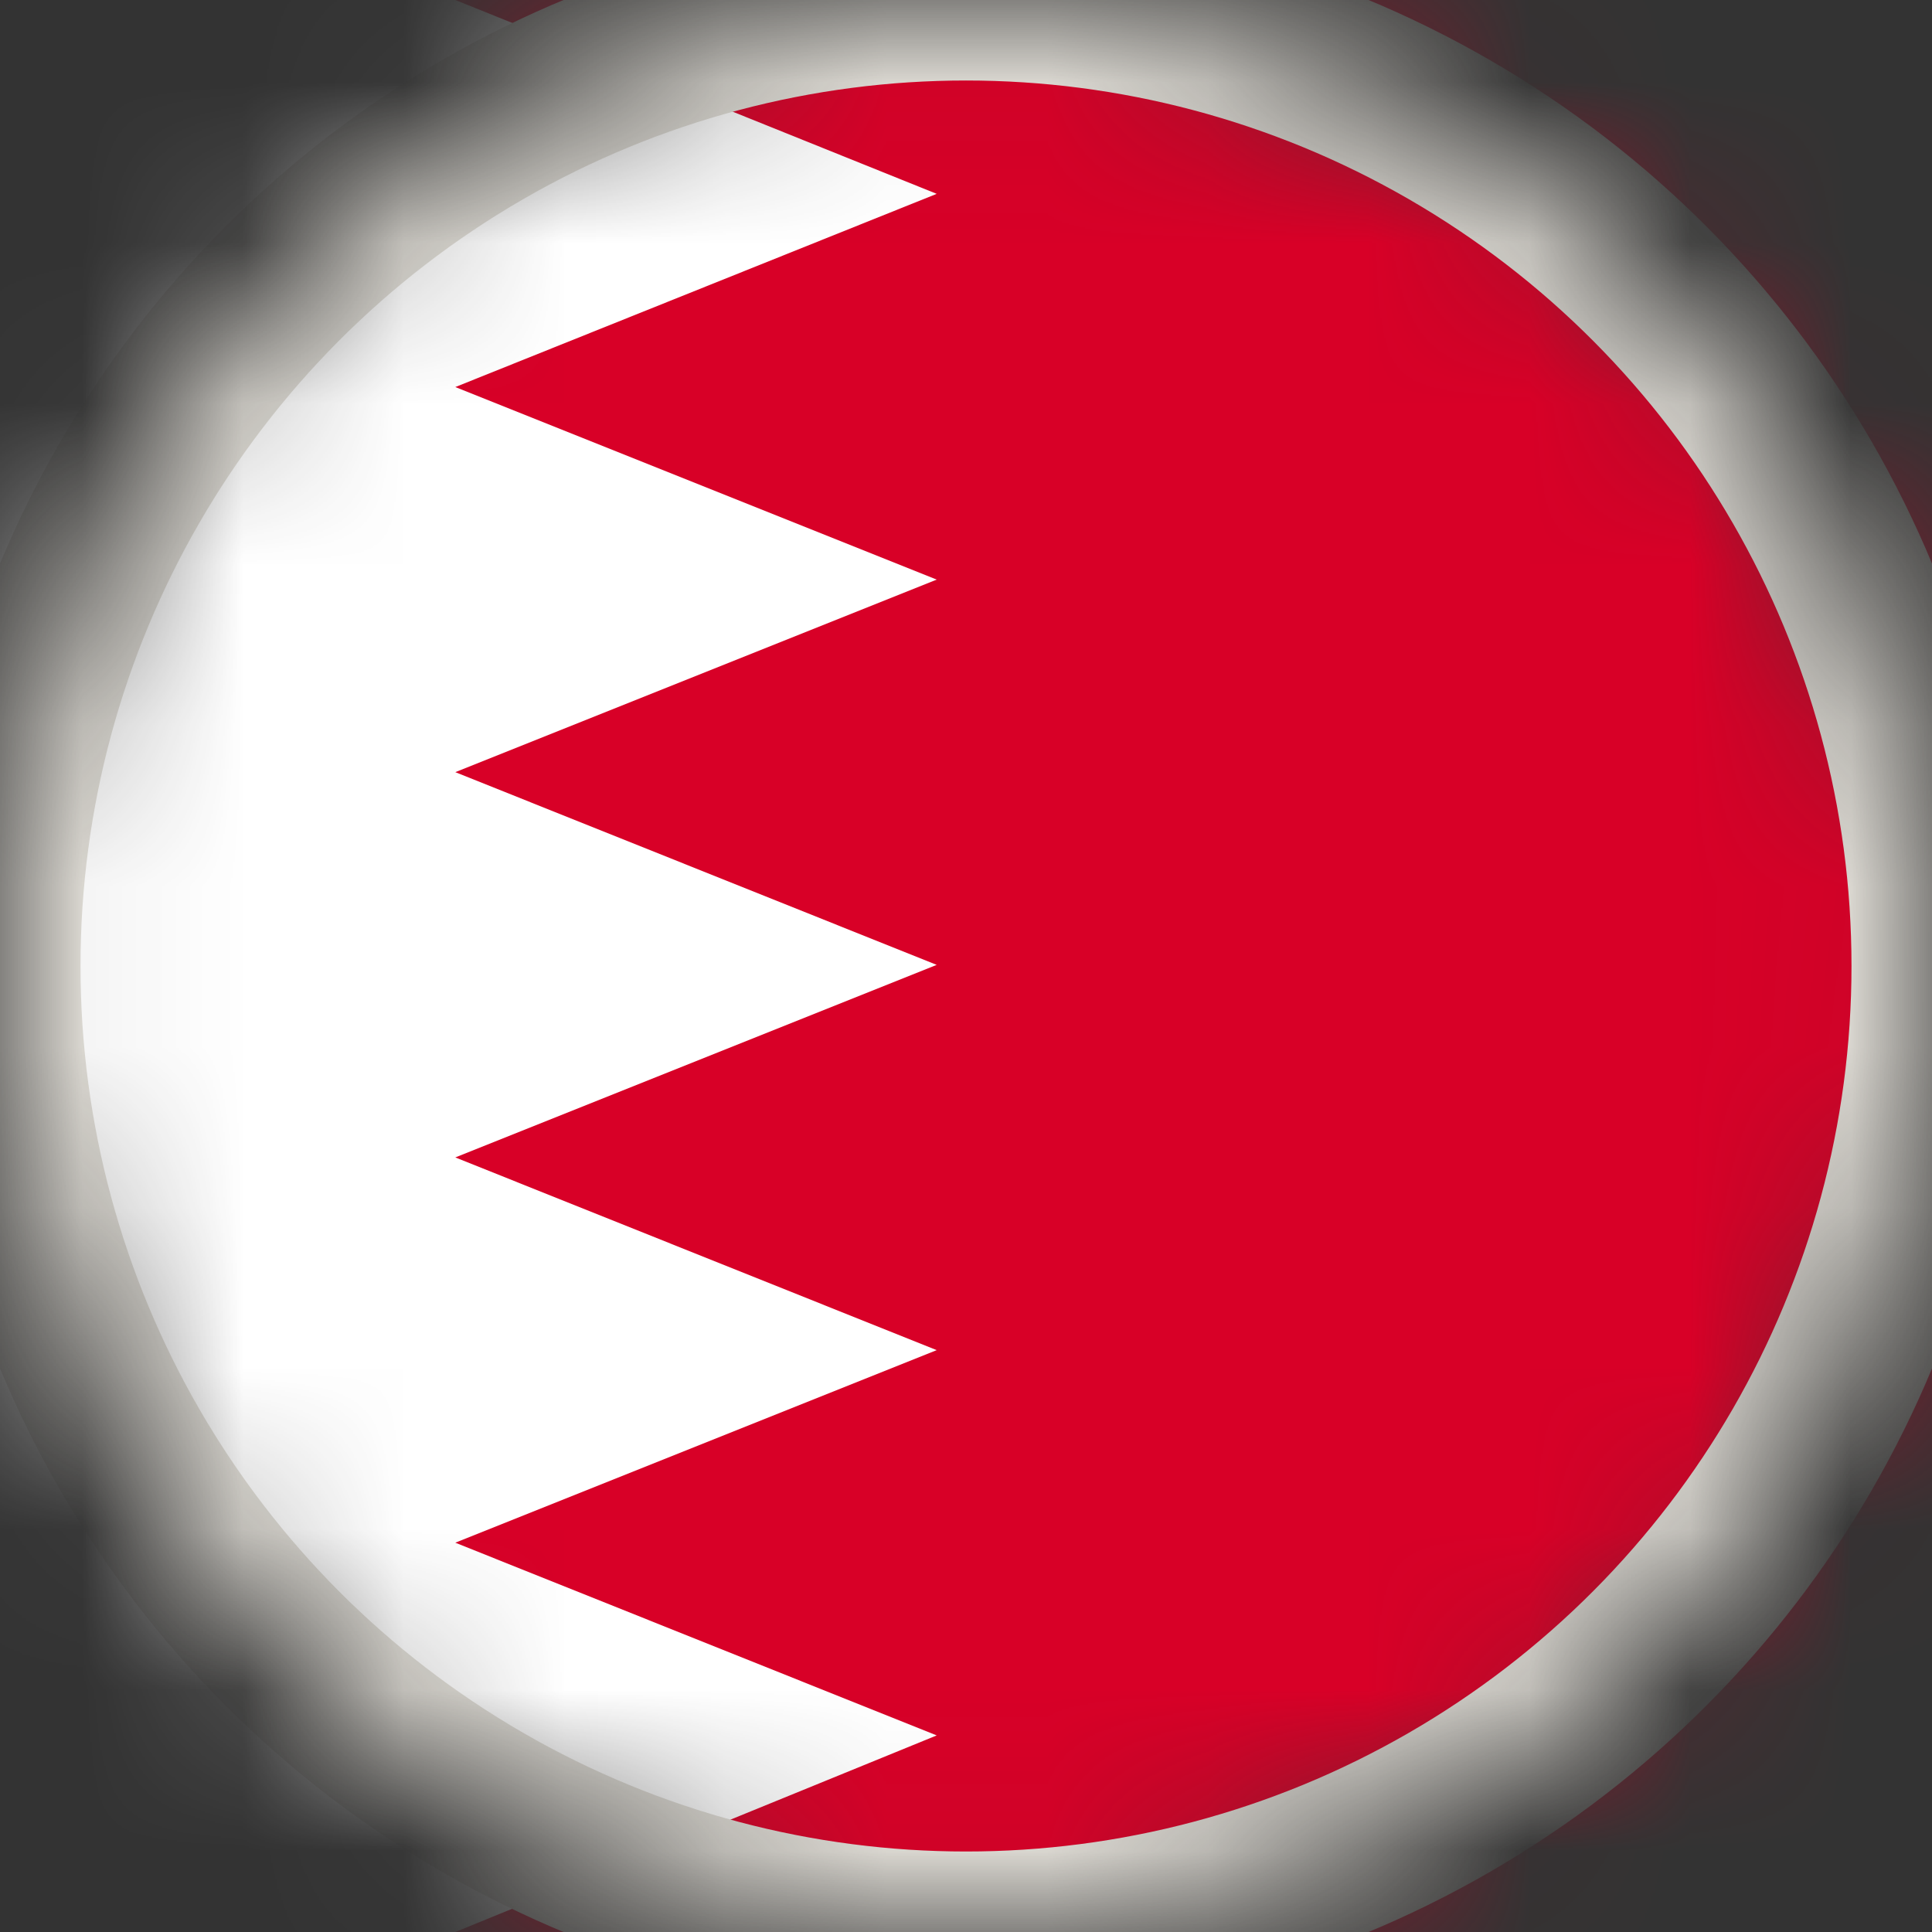 <svg width="12" height="12" viewBox="0 0 12 12" fill="none" xmlns="http://www.w3.org/2000/svg">
<rect x="0" y="0" width="12" height="12" fill="#333333" stroke="none"/>
<mask id="mask0_97_8434" style="mask-type:alpha" maskUnits="userSpaceOnUse" x="0" y="0" width="12" height="12">
<circle cx="6" cy="6" r="6" fill="#D9D9D9"/>
</mask>
<g mask="url(#mask0_97_8434)">
<g clip-path="url(#clip0_97_8434)">
<path d="M-2 0H16V12H-2V0Z" fill="#D80027"/>
<path d="M5.818 1.204L2.828 2.404L5.818 3.6L2.828 4.796L5.818 5.993L2.828 7.189L5.818 8.386L2.828 9.582L5.818 10.779L2.828 12H-2V0H2.828L5.818 1.204Z" fill="white"/>
</g>
<circle cx="6" cy="6" r="6" stroke="#E1DED7"/>
</g>
<defs>
<clipPath id="clip0_97_8434">
<rect width="18" height="12" fill="white" transform="translate(-2)"/>
</clipPath>
</defs>
</svg>
